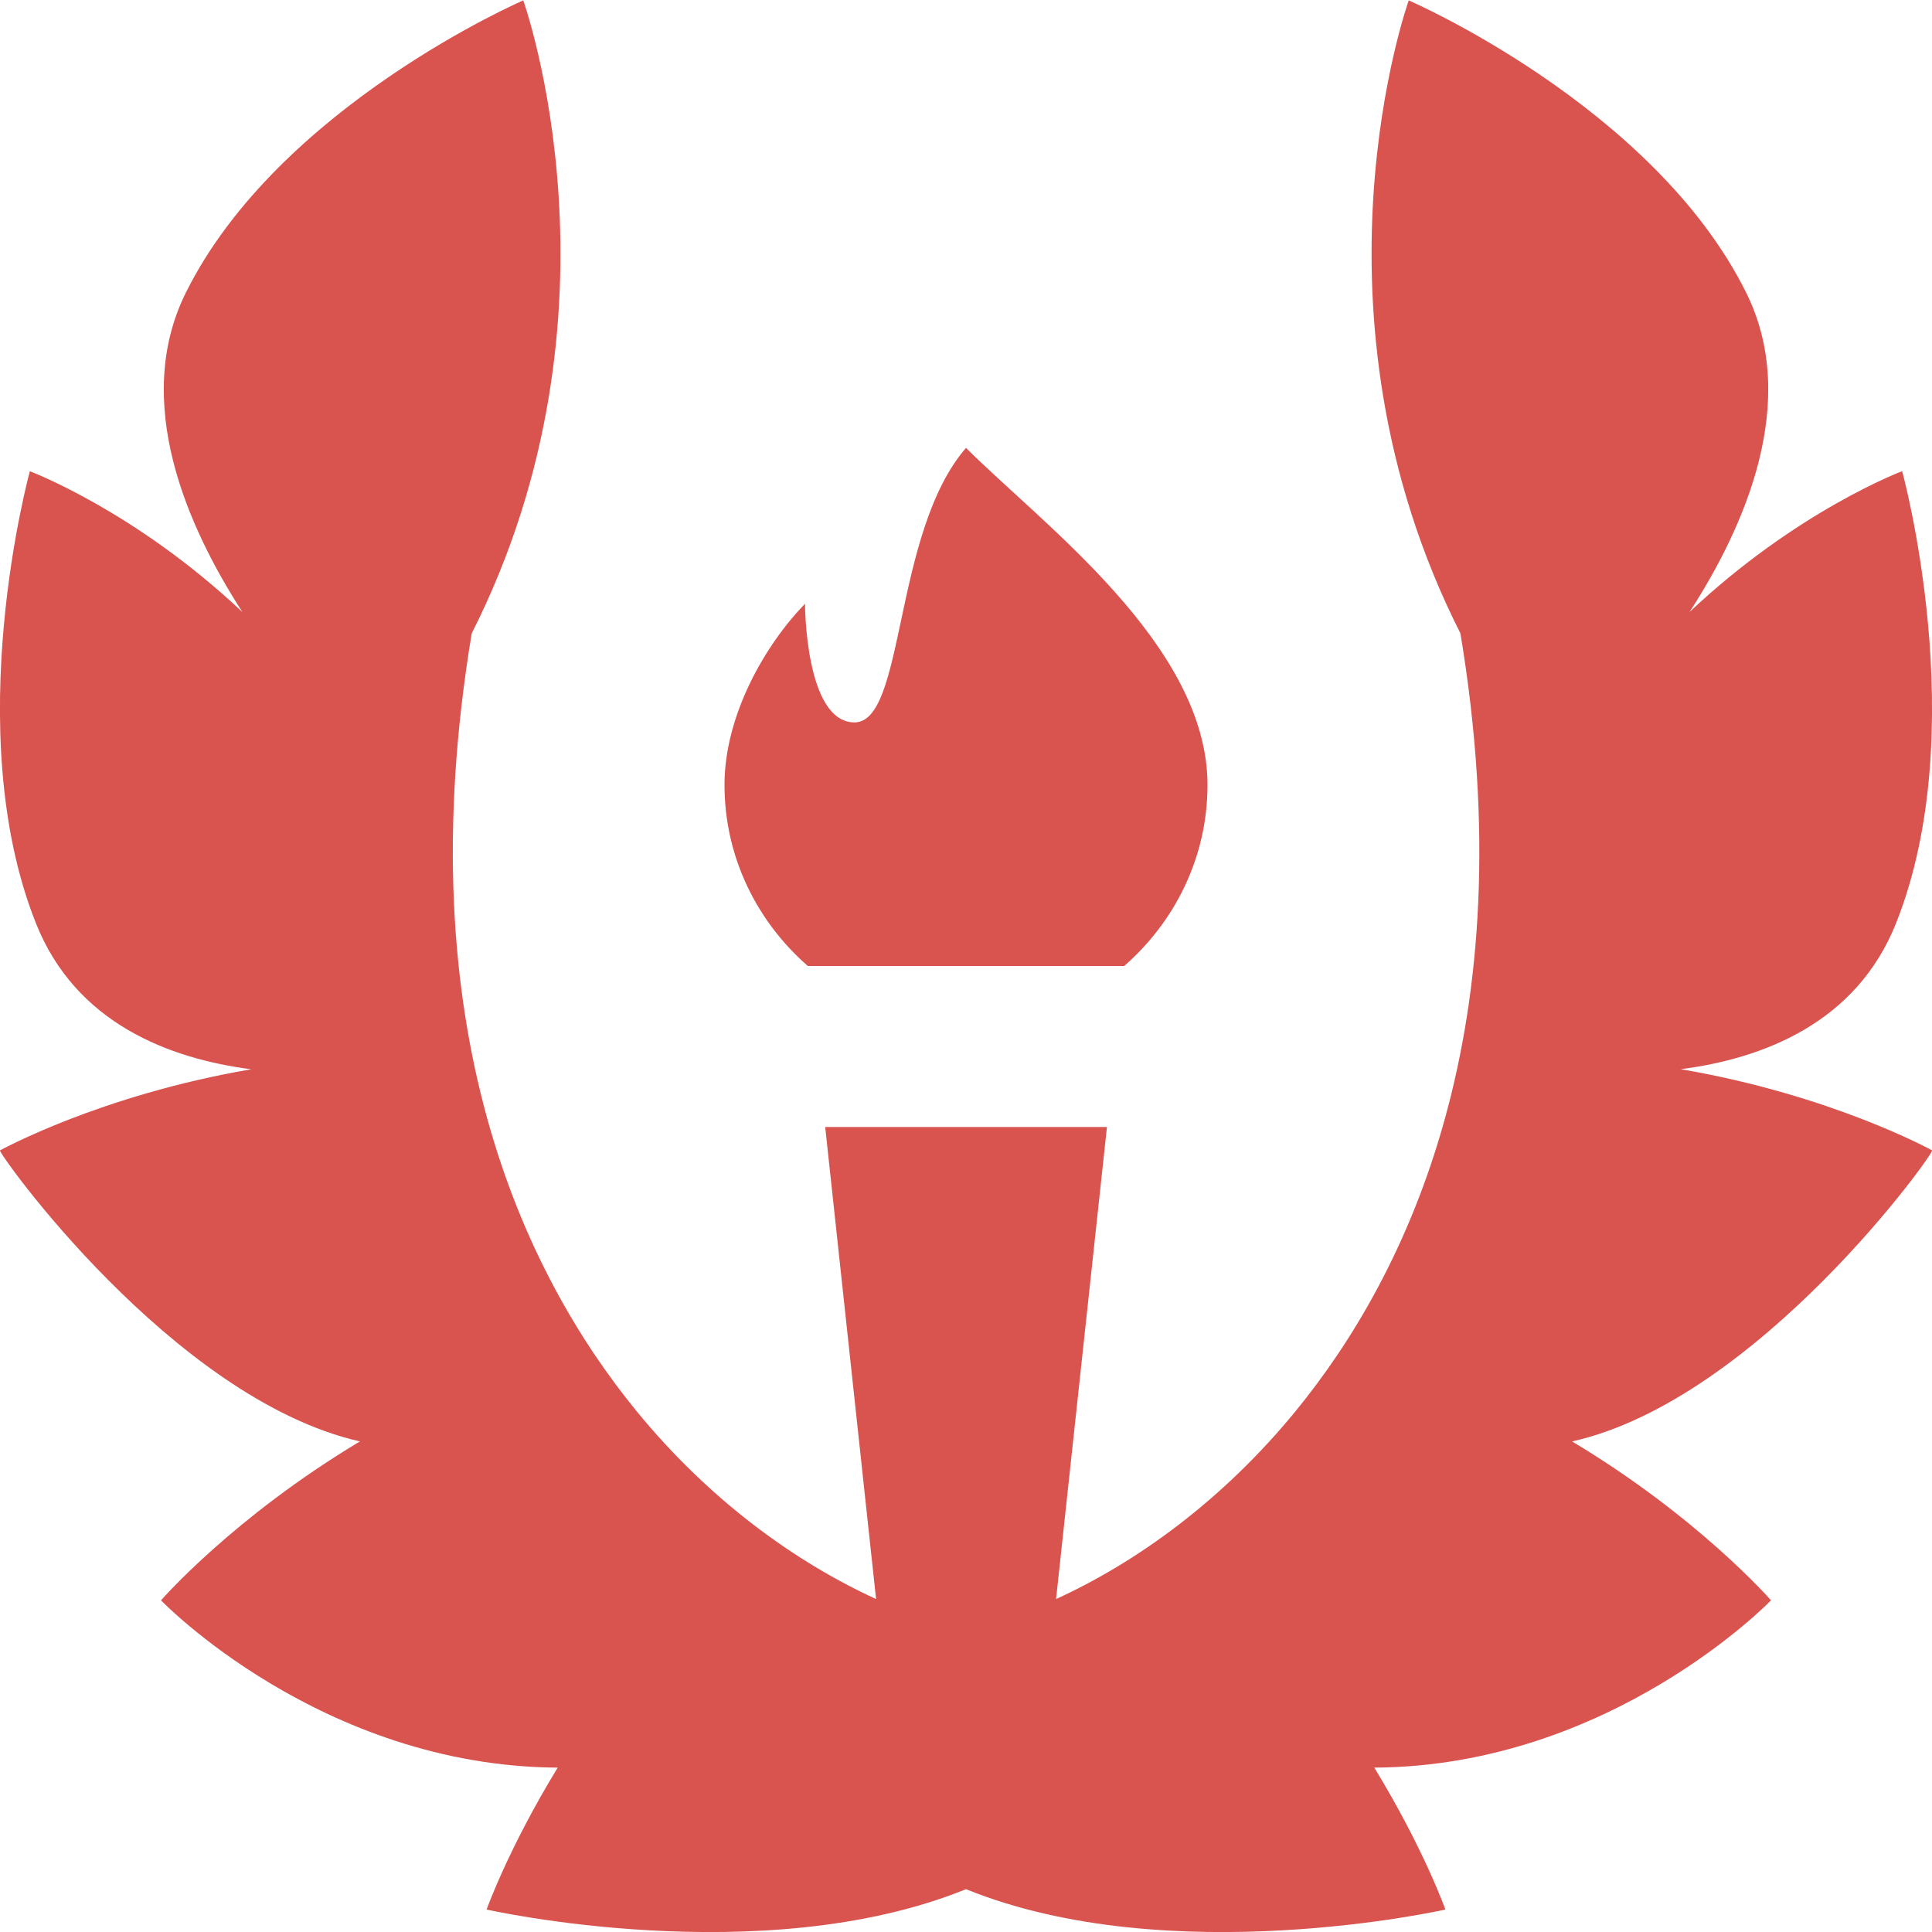 <svg id="Layer_1" viewBox="0 0 24 24" xmlns="http://www.w3.org/2000/svg" data-name="Layer 1"><path d="m10.035 12c-.629-.55-1.035-1.349-1.035-2.25 0-.863.502-1.737 1-2.25 0 0 0 1.474.615 1.474.632 0 .474-2.359 1.385-3.41.948.948 3 2.449 3 4.186 0 .901-.406 1.7-1.035 2.25h-3.931zm13.965 2.29s-1.244-.688-3.121-1.008c1.011-.131 2.176-.567 2.673-1.81.962-2.408.077-5.619.077-5.619s-1.306.49-2.641 1.75c.689-1.063 1.374-2.62.703-3.969-1.151-2.315-4.191-3.629-4.191-3.629s-1.385 3.857.642 7.863c.815 4.896-.643 7.945-2.047 9.661-.912 1.114-1.976 1.877-2.976 2.335l.632-5.864h-3.5l.632 5.864c-1.001-.459-2.065-1.222-2.976-2.335-1.404-1.717-2.862-4.765-2.047-9.661 2.025-4.006.64-7.863.64-7.863s-3.04 1.314-4.191 3.63c-.671 1.35.015 2.906.703 3.969-1.335-1.26-2.641-1.75-2.641-1.75s-.885 3.211.077 5.619c.496 1.243 1.661 1.679 2.673 1.81-1.877.32-3.121 1.008-3.121 1.008-.048-.003 2.134 3.083 4.471 3.615-1.577.945-2.471 1.974-2.471 1.974s1.984 2.062 4.928 2.078c-.618 1.013-.883 1.763-.883 1.763s3.426.774 5.955-.253c2.529 1.027 5.955.253 5.955.253s-.265-.75-.883-1.763c2.943-.016 4.928-2.078 4.928-2.078s-.894-1.029-2.471-1.974c2.323-.52 4.539-3.635 4.471-3.615z" fill="#D9534F" /></svg>